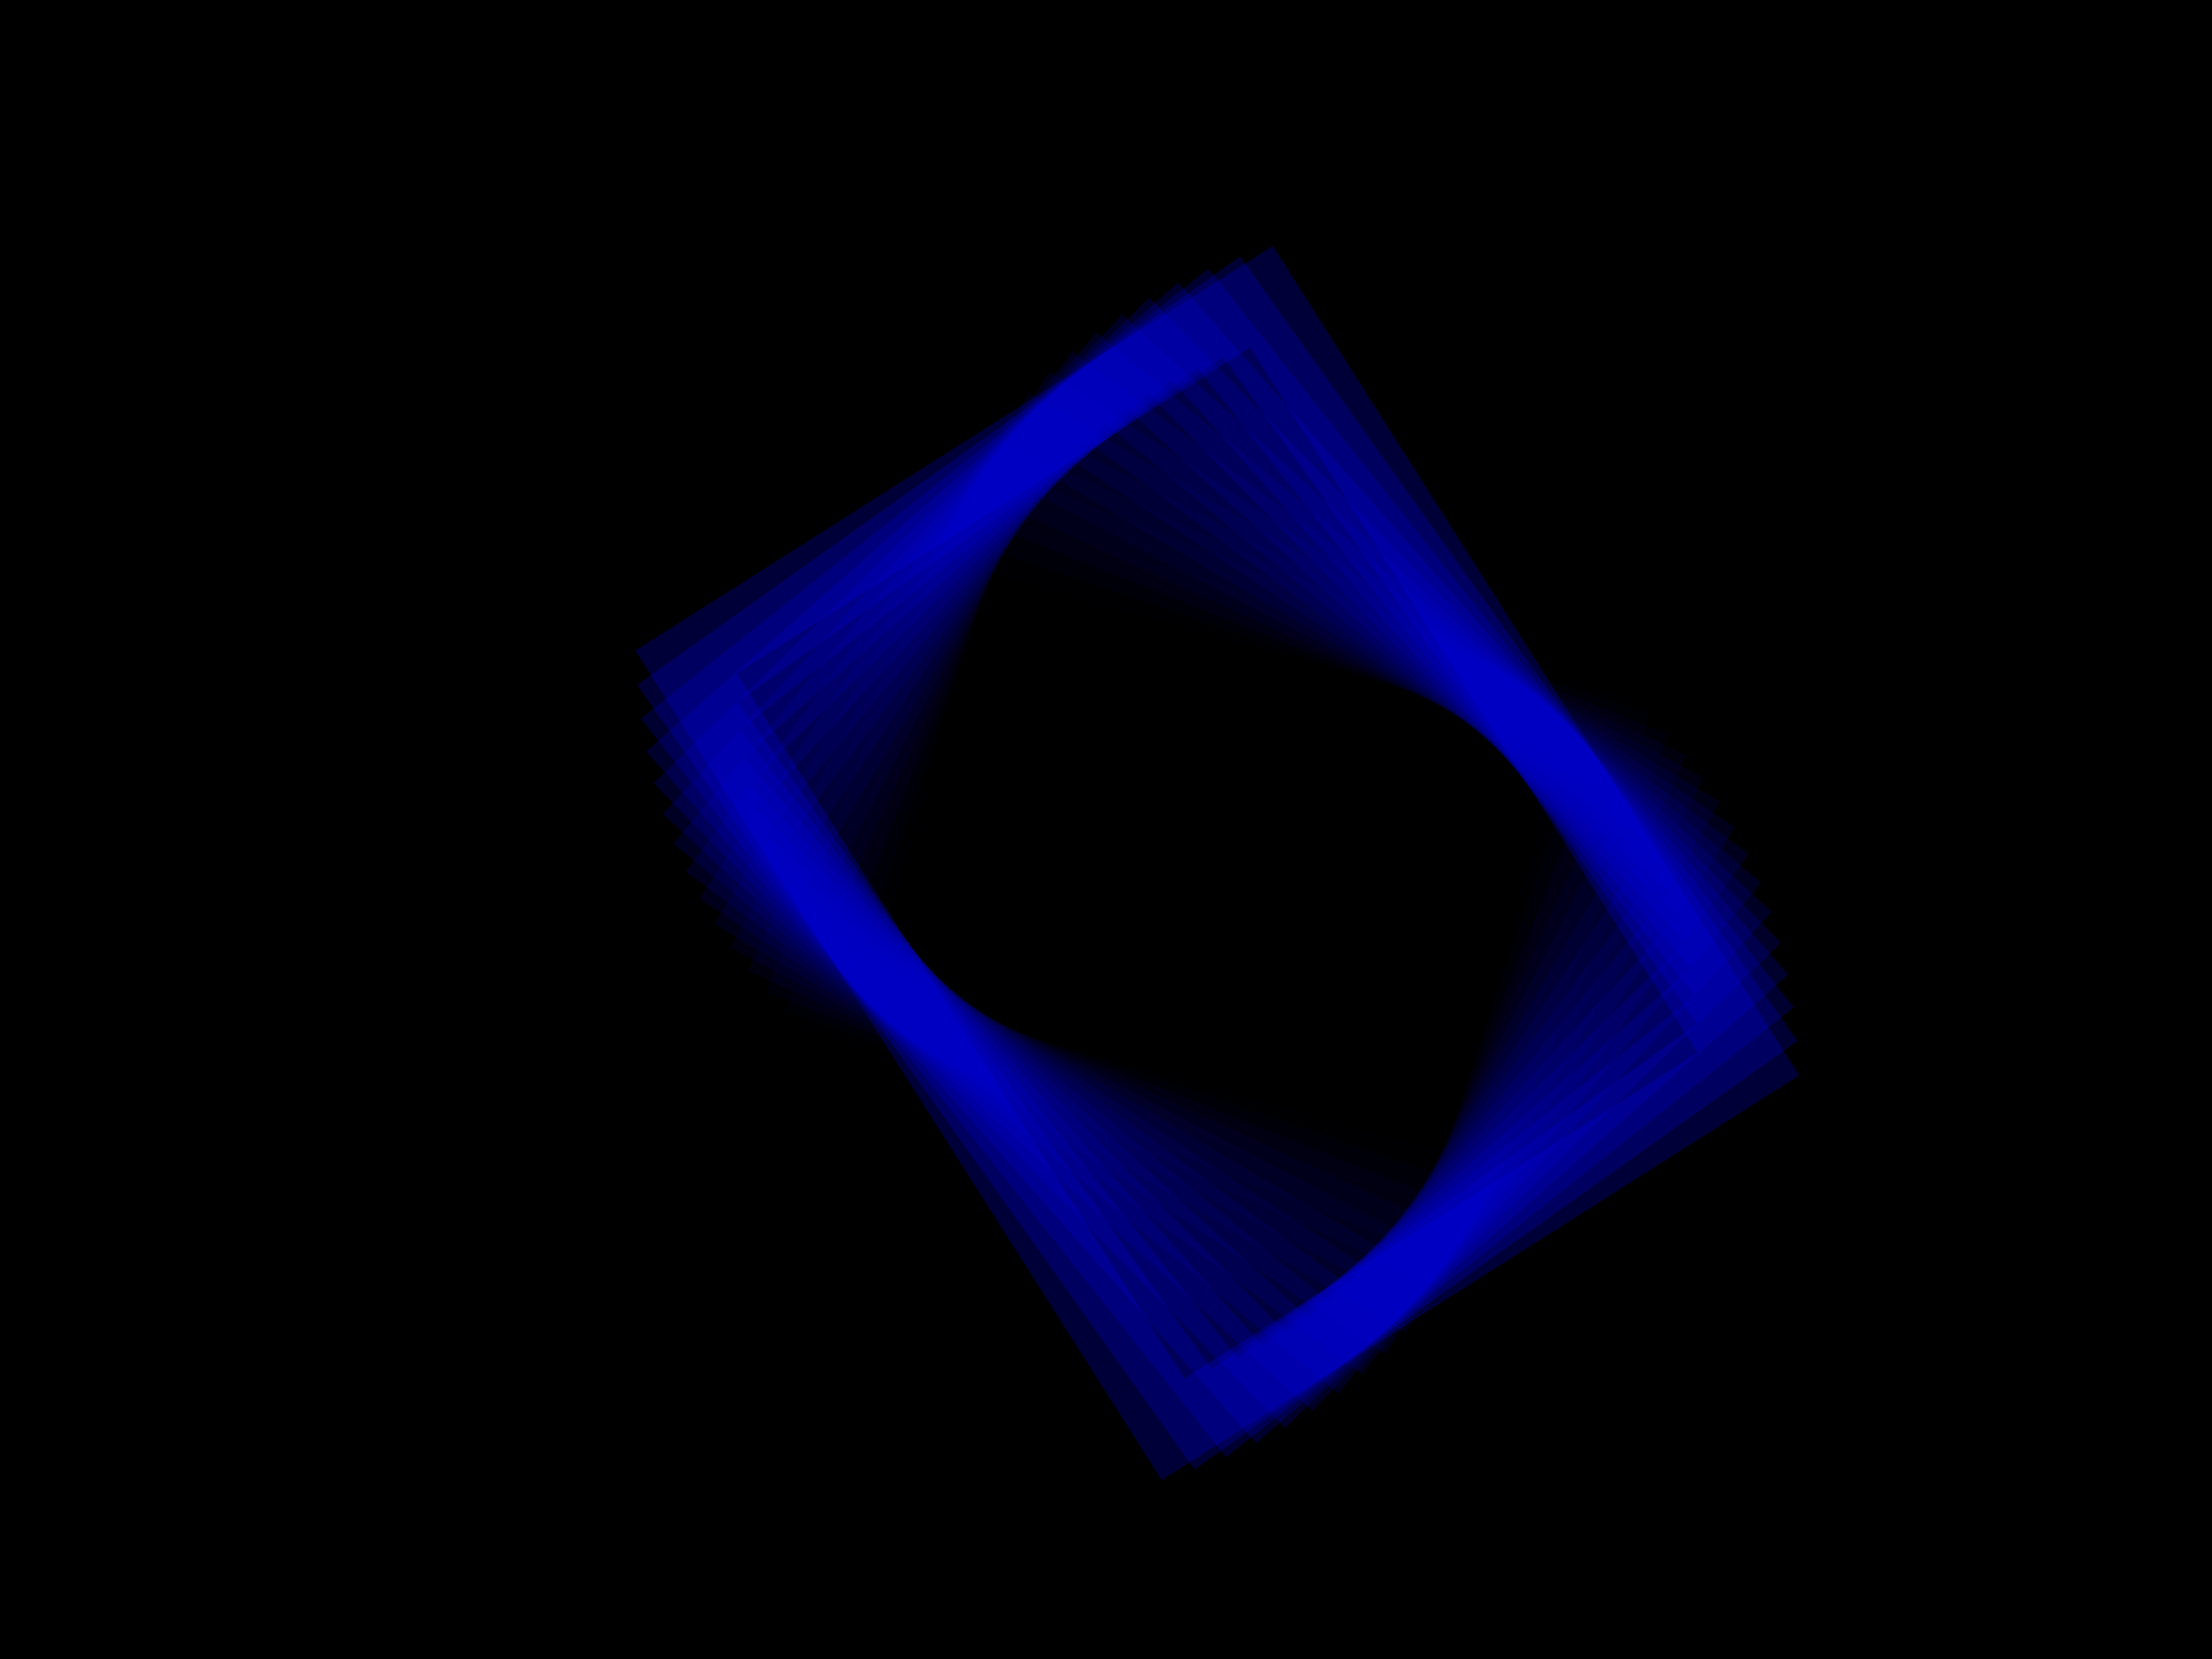 ﻿<svg xmlns='http://www.w3.org/2000/svg' viewBox='0 0 2000 1500'><rect fill='#000000' width='2000' height='1500'/><defs><rect fill='none' stroke-width='64.7' stroke-opacity='0.22' id='a' x='-400' y='-300' width='800' height='600'/></defs><g  transform='scale(0.694)' style='transform-origin:center'><g  transform='rotate(57.6 0 0)' style='transform-origin:center'><g  transform='rotate(-48 0 0)' style='transform-origin:center'><g transform='translate(1000 750)'><use  stroke='#000' href='#a' transform='rotate(3 0 0) scale(1.03)'/><use  stroke='#000011' href='#a' transform='rotate(6 0 0) scale(1.06)'/><use  stroke='#000022' href='#a' transform='rotate(9 0 0) scale(1.09)'/><use  stroke='#000033' href='#a' transform='rotate(12 0 0) scale(1.12)'/><use  stroke='#000044' href='#a' transform='rotate(15 0 0) scale(1.15)'/><use  stroke='#000055' href='#a' transform='rotate(18 0 0) scale(1.18)'/><use  stroke='#000066' href='#a' transform='rotate(21 0 0) scale(1.21)'/><use  stroke='#000077' href='#a' transform='rotate(24 0 0) scale(1.24)'/><use  stroke='#000088' href='#a' transform='rotate(27 0 0) scale(1.27)'/><use  stroke='#000099' href='#a' transform='rotate(30 0 0) scale(1.3)'/><use  stroke='#0000aa' href='#a' transform='rotate(33 0 0) scale(1.33)'/><use  stroke='#0000bb' href='#a' transform='rotate(36 0 0) scale(1.36)'/><use  stroke='#0000cc' href='#a' transform='rotate(39 0 0) scale(1.39)'/><use  stroke='#0000dd' href='#a' transform='rotate(42 0 0) scale(1.42)'/><use  stroke='#0000ee' href='#a' transform='rotate(45 0 0) scale(1.45)'/><use  stroke='#00F' href='#a' transform='rotate(48 0 0) scale(1.48)'/></g></g></g></g></svg>